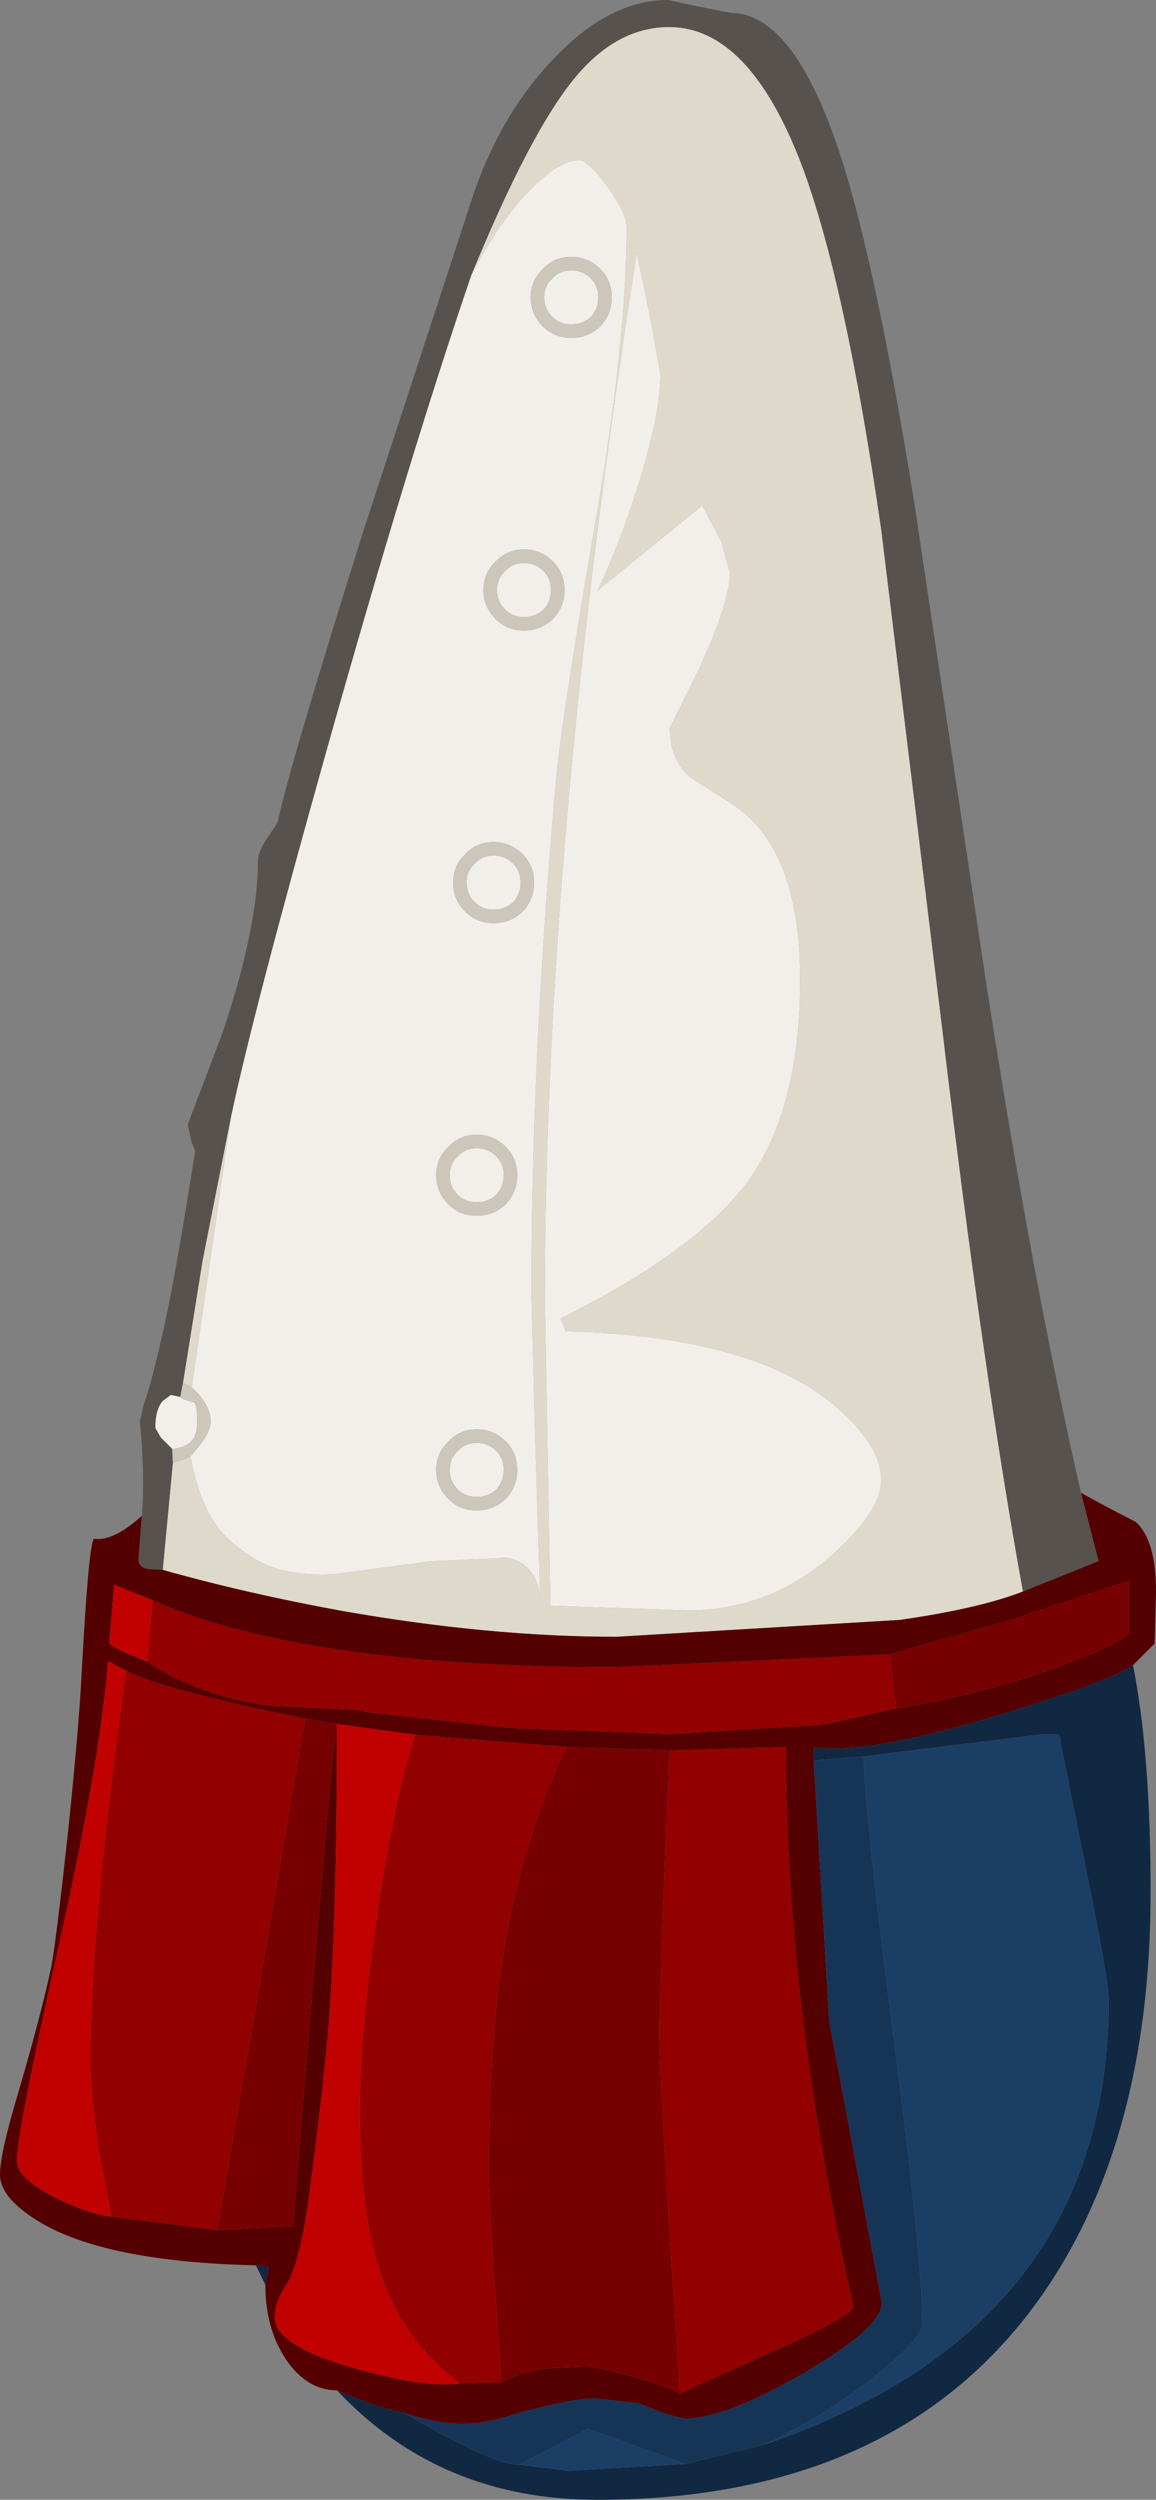 <?xml version="1.0" encoding="UTF-8" standalone="no"?>
<svg xmlns:ffdec="https://www.free-decompiler.com/flash" xmlns:xlink="http://www.w3.org/1999/xlink" ffdec:objectType="shape" height="184.95px" width="85.6px" xmlns="http://www.w3.org/2000/svg">
  <rect width="100%" height="100%" fill="#808080" stroke="none"/>
  <g transform="matrix(1.0, 0.0, 0.0, 1.0, 47.6, 136.6)">
    <path d="M0.6 -112.85 L-0.45 -117.9 Q-7.25 -74.45 -7.25 -40.55 L-6.85 -17.8 3.25 -17.45 Q9.3 -17.45 13.9 -21.45 17.65 -24.75 17.65 -27.1 17.65 -29.7 14.15 -32.65 8.05 -37.75 -5.7 -38.1 L-6.1 -39.05 Q4.15 -44.15 7.85 -49.3 11.65 -54.65 11.65 -64.1 11.65 -73.65 6.85 -76.95 L3.5 -79.1 Q2.0 -80.4 2.0 -82.75 L4.25 -87.3 Q6.45 -92.15 6.45 -94.2 L5.8 -96.55 4.4 -99.2 -3.35 -92.9 Q-1.6 -96.65 -0.3 -100.85 1.3 -105.95 1.3 -108.9 L0.6 -112.85 M-12.7 -116.25 Q-8.4 -126.7 -5.15 -130.7 -2.0 -134.6 1.95 -134.6 7.9 -134.6 11.8 -124.3 15.0 -115.75 17.65 -97.45 L22.2 -60.25 Q25.2 -35.05 28.15 -18.85 24.95 -17.6 19.05 -16.75 L-1.95 -15.5 Q-11.35 -15.5 -22.2 -17.4 -29.35 -18.7 -35.55 -20.45 L-34.8 -28.4 Q-34.1 -28.55 -33.5 -28.85 -32.85 -25.6 -31.75 -24.0 -30.9 -22.65 -28.95 -21.4 -26.7 -19.9 -22.7 -20.15 L-15.65 -21.1 -9.95 -21.35 Q-7.8 -20.8 -7.6 -18.35 L-8.0 -31.15 -8.25 -41.0 Q-8.25 -58.4 -6.45 -78.65 -6.05 -83.3 -3.35 -98.9 -1.2 -111.65 -1.2 -119.8 -1.2 -120.8 -2.6 -122.75 -4.05 -124.75 -4.75 -124.75 -5.95 -124.75 -7.65 -123.2 -10.2 -121.0 -12.7 -116.25 M-30.5 -53.95 L-33.4 -33.95 -34.05 -34.3 -32.6 -43.35 -30.5 -53.95" fill="#ded9cb" fill-rule="evenodd" stroke="none"/>
    <path d="M2.0 -7.1 L10.6 -7.35 Q10.6 6.55 13.1 21.3 14.35 28.7 15.6 34.05 15.6 34.75 9.35 37.5 2.8 40.45 2.75 40.5 1.2 17.2 1.2 13.3 1.85 -5.9 2.0 -7.1 M-10.45 39.65 L-13.55 39.75 Q-17.6 36.7 -19.3 31.95 -20.95 27.4 -20.95 19.65 -20.95 14.05 -19.75 5.65 -18.5 -3.2 -16.85 -8.25 L-5.65 -7.35 Q-9.15 -0.05 -10.45 8.8 -11.4 15.1 -11.4 24.65 L-11.05 31.25 -10.45 39.65 M-31.5 28.4 L-39.35 27.4 -40.3 22.4 Q-40.9 18.2 -40.9 16.0 -40.9 5.85 -38.25 -13.0 -35.85 -11.65 -25.0 -9.45 L-31.5 28.4 M18.3 -14.2 L18.75 -10.2 13.45 -9.0 2.1 -8.3 -9.8 -8.75 -20.65 -9.95 -20.65 -10.05 -27.65 -10.4 Q-32.85 -11.1 -36.7 -13.65 L-36.3 -18.2 Q-25.1 -13.25 -2.1 -13.25 L18.3 -14.2" fill="#930000" fill-rule="evenodd" stroke="none"/>
    <path d="M0.6 -112.85 L1.3 -108.9 Q1.3 -105.95 -0.3 -100.85 -1.6 -96.65 -3.35 -92.9 L4.4 -99.2 5.8 -96.55 6.45 -94.2 Q6.45 -92.15 4.25 -87.3 L2.0 -82.75 Q2.0 -80.4 3.5 -79.1 L6.85 -76.95 Q11.65 -73.65 11.65 -64.1 11.65 -54.65 7.85 -49.3 4.15 -44.15 -6.1 -39.05 L-5.7 -38.1 Q8.05 -37.75 14.15 -32.65 17.65 -29.7 17.65 -27.1 17.65 -24.75 13.9 -21.45 9.3 -17.45 3.25 -17.45 L-6.85 -17.8 -7.25 -40.55 Q-7.25 -74.45 -0.45 -117.9 L0.6 -112.85 M-12.7 -116.25 Q-10.2 -121.0 -7.65 -123.2 -5.95 -124.75 -4.75 -124.75 -4.05 -124.75 -2.6 -122.75 -1.2 -120.8 -1.2 -119.8 -1.2 -111.65 -3.35 -98.9 -6.05 -83.3 -6.45 -78.65 -8.25 -58.4 -8.25 -41.0 L-8.0 -31.15 -7.6 -18.35 Q-7.8 -20.8 -9.95 -21.35 L-15.65 -21.1 -22.7 -20.15 Q-26.7 -19.9 -28.95 -21.4 -30.9 -22.65 -31.75 -24.0 -32.85 -25.6 -33.5 -28.85 -32.0 -30.5 -32.0 -31.4 -32.0 -32.7 -33.4 -33.95 L-30.5 -53.95 Q-28.85 -61.75 -23.4 -81.15 -17.35 -102.65 -12.7 -116.25 M-14.3 -49.65 Q-14.3 -50.5 -13.7 -51.05 -13.15 -51.65 -12.3 -51.65 -11.45 -51.65 -10.85 -51.05 -10.3 -50.5 -10.3 -49.65 -10.3 -48.8 -10.85 -48.2 -11.45 -47.65 -12.3 -47.65 -13.15 -47.65 -13.7 -48.2 -14.3 -48.8 -14.3 -49.65 M-12.3 -52.65 Q-13.55 -52.65 -14.4 -51.75 -15.3 -50.9 -15.3 -49.65 -15.3 -48.4 -14.4 -47.5 -13.55 -46.65 -12.3 -46.65 -11.05 -46.65 -10.15 -47.5 -9.3 -48.4 -9.3 -49.65 -9.3 -50.9 -10.15 -51.75 -11.05 -52.65 -12.3 -52.65 M-8.9 -69.15 Q-8.05 -70.05 -8.05 -71.3 -8.05 -72.55 -8.9 -73.4 -9.8 -74.3 -11.05 -74.3 -12.3 -74.3 -13.15 -73.4 -14.05 -72.55 -14.05 -71.3 -14.05 -70.05 -13.15 -69.15 -12.3 -68.3 -11.05 -68.3 -9.8 -68.3 -8.9 -69.15 M-9.6 -72.7 Q-9.05 -72.15 -9.05 -71.3 -9.05 -70.45 -9.6 -69.85 -10.2 -69.3 -11.05 -69.3 -11.9 -69.3 -12.45 -69.85 -13.05 -70.45 -13.05 -71.3 -13.05 -72.15 -12.45 -72.7 -11.9 -73.3 -11.05 -73.3 -10.2 -73.3 -9.6 -72.7 M-6.65 -95.05 Q-7.55 -95.95 -8.8 -95.95 -10.05 -95.95 -10.9 -95.05 -11.8 -94.2 -11.8 -92.95 -11.8 -91.7 -10.9 -90.8 -10.05 -89.95 -8.8 -89.95 -7.55 -89.95 -6.65 -90.8 -5.8 -91.7 -5.8 -92.95 -5.8 -94.2 -6.65 -95.05 M-7.35 -91.5 Q-7.95 -90.95 -8.8 -90.95 -9.65 -90.95 -10.2 -91.5 -10.8 -92.1 -10.8 -92.95 -10.8 -93.8 -10.2 -94.35 -9.65 -94.95 -8.8 -94.95 -7.95 -94.95 -7.35 -94.35 -6.8 -93.8 -6.8 -92.95 -6.8 -92.1 -7.35 -91.5 M-7.3 -114.6 Q-7.3 -115.45 -6.7 -116.0 -6.15 -116.6 -5.3 -116.6 -4.45 -116.6 -3.85 -116.0 -3.3 -115.45 -3.3 -114.6 -3.3 -113.75 -3.85 -113.15 -4.45 -112.6 -5.3 -112.6 -6.15 -112.6 -6.7 -113.15 -7.3 -113.75 -7.3 -114.6 M-7.4 -112.45 Q-6.55 -111.6 -5.3 -111.6 -4.05 -111.6 -3.15 -112.45 -2.3 -113.35 -2.3 -114.6 -2.3 -115.85 -3.15 -116.7 -4.05 -117.6 -5.3 -117.6 -6.55 -117.6 -7.4 -116.7 -8.3 -115.85 -8.3 -114.6 -8.3 -113.35 -7.4 -112.45 M-10.85 -29.25 Q-10.3 -28.7 -10.3 -27.85 -10.3 -27.0 -10.85 -26.4 -11.45 -25.85 -12.3 -25.85 -13.15 -25.85 -13.7 -26.4 -14.3 -27.0 -14.3 -27.85 -14.3 -28.7 -13.7 -29.25 -13.15 -29.85 -12.3 -29.85 -11.45 -29.85 -10.85 -29.25 M-10.15 -29.95 Q-11.05 -30.85 -12.3 -30.85 -13.55 -30.85 -14.4 -29.95 -15.3 -29.1 -15.3 -27.85 -15.3 -26.6 -14.4 -25.7 -13.55 -24.85 -12.3 -24.85 -11.05 -24.85 -10.15 -25.7 -9.3 -26.6 -9.3 -27.85 -9.3 -29.1 -10.15 -29.95 M-34.25 -33.25 Q-34.0 -33.0 -33.25 -32.85 -33.0 -32.75 -33.0 -31.4 -33.0 -30.15 -33.7 -29.75 -34.05 -29.5 -34.85 -29.4 L-35.7 -30.25 -36.1 -30.95 Q-36.1 -32.35 -35.55 -32.95 L-34.95 -33.4 -34.25 -33.25" fill="#f2efea" fill-rule="evenodd" stroke="none"/>
    <path d="M28.15 -18.85 Q25.2 -35.05 22.2 -60.25 L17.65 -97.45 Q15.0 -115.75 11.8 -124.3 7.9 -134.6 1.95 -134.6 -2.0 -134.6 -5.15 -130.7 -8.4 -126.7 -12.7 -116.25 -17.35 -102.65 -23.4 -81.15 -28.85 -61.75 -30.5 -53.95 L-32.6 -43.35 -34.05 -34.3 -34.25 -33.25 -34.95 -33.4 -35.55 -32.95 Q-36.1 -32.35 -36.1 -30.95 L-35.7 -30.25 -34.85 -29.4 -34.8 -28.4 -35.55 -20.45 -36.55 -20.5 Q-37.35 -20.6 -37.35 -21.25 L-37.1 -24.45 Q-36.85 -27.55 -37.25 -31.45 L-36.95 -32.7 Q-36.35 -34.35 -35.4 -38.65 -34.5 -42.8 -33.15 -51.45 L-33.4 -52.05 -33.7 -53.4 -31.1 -60.25 Q-28.5 -68.0 -28.5 -72.9 -28.5 -73.6 -27.8 -74.6 L-27.05 -75.75 Q-25.95 -80.65 -20.6 -97.6 L-12.55 -122.2 Q-10.5 -128.2 -6.6 -132.25 -2.5 -136.6 1.85 -136.6 L4.2 -136.1 6.5 -135.65 Q11.1 -135.65 14.5 -125.5 17.2 -117.45 20.1 -99.4 L25.45 -63.7 Q28.9 -41.55 32.45 -26.15 L33.75 -21.1 28.15 -18.85" fill="#58524e" fill-rule="evenodd" stroke="none"/>
    <path d="M-35.55 -20.45 Q-29.35 -18.7 -22.2 -17.4 -11.35 -15.5 -1.95 -15.5 L19.05 -16.75 Q24.95 -17.6 28.15 -18.85 L33.75 -21.1 32.45 -26.15 Q34.15 -25.2 36.5 -24.0 38.0 -22.65 38.0 -18.85 L37.9 -15.0 36.3 -13.4 Q34.45 -12.15 26.0 -9.6 16.25 -6.7 12.65 -7.35 L12.65 -6.35 13.8 12.9 17.7 33.8 Q17.7 35.6 11.95 38.95 6.15 42.35 3.0 42.35 L1.55 41.95 -0.35 41.2 -3.5 40.85 Q-5.55 40.85 -10.45 42.3 -13.85 43.3 -17.7 41.9 -19.65 41.55 -22.65 40.25 -24.85 40.25 -26.4 38.0 -27.95 35.7 -27.95 32.45 L-27.7 31.15 -28.65 31.0 Q-39.8 30.75 -44.75 27.75 -47.6 26.0 -47.6 24.3 -47.6 22.75 -46.3 18.4 -44.55 12.45 -43.8 8.9 -43.45 7.05 -42.6 -0.7 -41.75 -8.8 -41.55 -12.85 -41.05 -22.2 -40.65 -22.75 -39.2 -22.55 -37.1 -24.45 L-37.35 -21.25 Q-37.35 -20.6 -36.55 -20.5 L-35.55 -20.45 M2.75 40.5 Q2.8 40.45 9.35 37.5 15.6 34.75 15.6 34.05 14.35 28.7 13.1 21.3 10.6 6.55 10.6 -7.35 L2.0 -7.1 -5.65 -7.35 -16.85 -8.25 -22.65 -9.05 Q-22.65 4.85 -23.2 12.3 -23.45 16.2 -24.65 25.4 -25.35 30.8 -26.4 32.45 -27.25 33.75 -27.25 34.85 -27.25 36.95 -21.4 38.6 -16.15 40.1 -13.55 39.75 L-10.45 39.65 Q-9.05 38.85 -6.7 38.6 L-4.35 38.5 Q-3.3 38.5 -0.7 39.25 1.8 39.95 2.75 40.5 M-31.5 28.4 L-28.55 28.25 -25.9 28.1 Q-22.9 -8.85 -22.65 -9.05 L-25.0 -9.45 Q-35.85 -11.65 -38.25 -13.0 L-39.6 -13.7 Q-40.2 -6.1 -43.4 8.05 -46.35 21.25 -46.35 23.25 -46.35 24.6 -43.4 26.05 -40.9 27.25 -39.35 27.4 L-31.5 28.4 M18.3 -14.2 L-2.1 -13.25 Q-25.1 -13.25 -36.3 -18.2 L-39.15 -19.35 -39.5 -15.05 Q-39.5 -14.85 -38.25 -14.3 L-36.7 -13.65 Q-32.85 -11.1 -27.65 -10.4 L-20.65 -10.05 -20.65 -9.95 -9.8 -8.75 2.1 -8.3 13.45 -9.0 18.75 -10.2 Q25.0 -11.2 30.65 -13.25 35.15 -14.9 36.0 -15.75 L36.0 -19.65 27.4 -16.8 18.3 -14.2" fill="#550000" fill-rule="evenodd" stroke="none"/>
    <path d="M2.75 40.5 Q1.8 39.95 -0.7 39.25 -3.3 38.5 -4.35 38.5 L-6.7 38.6 Q-9.05 38.85 -10.45 39.65 L-11.05 31.25 -11.4 24.65 Q-11.4 15.1 -10.45 8.8 -9.15 -0.05 -5.65 -7.35 L2.0 -7.1 Q1.85 -5.9 1.2 13.3 1.2 17.2 2.75 40.5 M-22.65 -9.05 Q-22.9 -8.85 -25.9 28.1 L-28.55 28.25 -31.5 28.4 -25.0 -9.45 -22.65 -9.05 M18.75 -10.2 L18.3 -14.2 27.4 -16.8 36.0 -19.65 36.0 -15.75 Q35.15 -14.9 30.65 -13.25 25.0 -11.2 18.75 -10.2" fill="#770000" fill-rule="evenodd" stroke="none"/>
    <path d="M16.35 -6.65 L12.65 -6.35 12.65 -7.35 Q16.25 -6.7 26.0 -9.6 34.45 -12.15 36.3 -13.4 37.6 -6.85 37.6 3.4 37.6 22.7 28.65 34.45 18.0 48.35 -3.4 48.35 -15.05 48.35 -22.65 40.25 -19.65 41.55 -17.7 41.9 -10.95 45.85 -9.15 45.75 L-5.5 46.2 3.15 45.7 9.05 44.25 Q34.5 35.55 34.5 11.35 34.5 9.9 32.75 1.35 L30.95 -7.6 Q30.95 -8.25 30.7 -8.3 L29.7 -8.3 16.35 -6.65 M-28.65 31.0 L-27.7 31.15 -27.95 32.45 -28.65 31.0" fill="#112842" fill-rule="evenodd" stroke="none"/>
    <path d="M-9.15 45.75 L-4.05 43.1 3.15 45.7 -5.5 46.2 -9.15 45.75 M9.05 44.25 Q13.75 42.0 17.45 39.0 20.7 36.35 20.7 35.35 20.7 30.5 18.6 14.35 16.45 -2.2 16.35 -6.65 L29.7 -8.3 30.7 -8.3 Q30.95 -8.25 30.95 -7.6 L32.75 1.35 Q34.5 9.9 34.5 11.35 34.5 35.55 9.05 44.25" fill="#1b3e65" fill-rule="evenodd" stroke="none"/>
    <path d="M12.65 -6.35 L16.35 -6.65 Q16.45 -2.2 18.6 14.35 20.7 30.5 20.7 35.35 20.7 36.35 17.45 39.0 13.75 42.0 9.05 44.25 L3.15 45.7 -4.05 43.1 -9.15 45.75 Q-10.95 45.85 -17.7 41.9 -13.85 43.3 -10.45 42.3 -5.55 40.85 -3.5 40.85 L-0.35 41.2 1.55 41.95 3.0 42.35 Q6.15 42.35 11.95 38.95 17.7 35.6 17.7 33.8 L13.8 12.9 12.65 -6.35" fill="#163556" fill-rule="evenodd" stroke="none"/>
    <path d="M-13.55 39.75 Q-16.15 40.1 -21.4 38.6 -27.25 36.95 -27.25 34.85 -27.25 33.75 -26.4 32.45 -25.35 30.8 -24.65 25.4 -23.45 16.2 -23.2 12.3 -22.65 4.85 -22.65 -9.05 L-16.85 -8.25 Q-18.5 -3.2 -19.75 5.65 -20.95 14.05 -20.95 19.65 -20.95 27.4 -19.3 31.95 -17.6 36.7 -13.55 39.75 M-39.35 27.4 Q-40.9 27.25 -43.4 26.05 -46.35 24.6 -46.35 23.25 -46.35 21.25 -43.4 8.05 -40.2 -6.1 -39.6 -13.7 L-38.25 -13.0 Q-40.9 5.85 -40.9 16.0 -40.9 18.2 -40.3 22.4 L-39.35 27.4 M-36.3 -18.2 L-36.7 -13.65 -38.25 -14.3 Q-39.5 -14.85 -39.5 -15.05 L-39.15 -19.35 -36.3 -18.2" fill="#c10000" fill-rule="evenodd" stroke="none"/>
    <path d="M-33.5 -28.85 Q-34.1 -28.55 -34.8 -28.4 L-34.85 -29.4 Q-34.05 -29.5 -33.7 -29.75 -33.0 -30.15 -33.0 -31.4 -33.0 -32.75 -33.25 -32.85 -34.0 -33.0 -34.25 -33.25 L-34.05 -34.3 -33.4 -33.95 Q-32.0 -32.7 -32.0 -31.4 -32.0 -30.5 -33.5 -28.85 M-7.4 -112.45 Q-8.3 -113.35 -8.3 -114.6 -8.3 -115.85 -7.4 -116.7 -6.55 -117.6 -5.3 -117.6 -4.05 -117.6 -3.15 -116.7 -2.3 -115.85 -2.3 -114.6 -2.3 -113.35 -3.15 -112.45 -4.05 -111.6 -5.3 -111.6 -6.55 -111.6 -7.4 -112.45 M-7.3 -114.6 Q-7.3 -113.75 -6.7 -113.15 -6.15 -112.6 -5.3 -112.6 -4.45 -112.6 -3.85 -113.15 -3.3 -113.75 -3.3 -114.6 -3.3 -115.45 -3.85 -116.0 -4.45 -116.6 -5.3 -116.6 -6.15 -116.6 -6.7 -116.0 -7.3 -115.45 -7.3 -114.6 M-7.35 -91.5 Q-6.8 -92.1 -6.8 -92.95 -6.8 -93.8 -7.35 -94.35 -7.95 -94.95 -8.8 -94.95 -9.65 -94.95 -10.2 -94.35 -10.8 -93.8 -10.8 -92.95 -10.8 -92.1 -10.2 -91.5 -9.65 -90.95 -8.8 -90.95 -7.95 -90.95 -7.35 -91.5 M-6.65 -95.05 Q-5.8 -94.2 -5.8 -92.95 -5.8 -91.7 -6.65 -90.8 -7.55 -89.95 -8.8 -89.95 -10.05 -89.95 -10.9 -90.8 -11.8 -91.7 -11.8 -92.95 -11.8 -94.2 -10.9 -95.05 -10.05 -95.95 -8.8 -95.95 -7.55 -95.95 -6.65 -95.05 M-9.6 -72.7 Q-10.2 -73.3 -11.05 -73.3 -11.9 -73.3 -12.45 -72.7 -13.05 -72.15 -13.05 -71.3 -13.05 -70.45 -12.45 -69.85 -11.9 -69.3 -11.05 -69.3 -10.2 -69.3 -9.6 -69.85 -9.05 -70.45 -9.05 -71.3 -9.05 -72.15 -9.6 -72.7 M-8.9 -69.15 Q-9.8 -68.3 -11.05 -68.3 -12.3 -68.3 -13.15 -69.15 -14.05 -70.05 -14.05 -71.3 -14.05 -72.55 -13.15 -73.4 -12.3 -74.3 -11.05 -74.3 -9.8 -74.3 -8.9 -73.4 -8.05 -72.55 -8.05 -71.3 -8.05 -70.05 -8.9 -69.15 M-12.3 -52.65 Q-11.05 -52.65 -10.15 -51.75 -9.3 -50.9 -9.3 -49.65 -9.3 -48.4 -10.15 -47.5 -11.05 -46.65 -12.3 -46.65 -13.55 -46.65 -14.4 -47.5 -15.3 -48.4 -15.3 -49.65 -15.3 -50.9 -14.4 -51.75 -13.55 -52.65 -12.3 -52.65 M-14.3 -49.65 Q-14.3 -48.8 -13.7 -48.2 -13.15 -47.65 -12.3 -47.65 -11.45 -47.65 -10.85 -48.2 -10.3 -48.8 -10.3 -49.65 -10.3 -50.5 -10.85 -51.05 -11.45 -51.65 -12.3 -51.65 -13.15 -51.65 -13.7 -51.05 -14.3 -50.5 -14.3 -49.65 M-10.15 -29.95 Q-9.3 -29.1 -9.3 -27.85 -9.3 -26.6 -10.15 -25.7 -11.05 -24.85 -12.3 -24.85 -13.55 -24.85 -14.4 -25.7 -15.3 -26.6 -15.3 -27.85 -15.3 -29.1 -14.4 -29.95 -13.55 -30.85 -12.3 -30.85 -11.05 -30.85 -10.15 -29.95 M-10.85 -29.25 Q-11.45 -29.85 -12.3 -29.85 -13.15 -29.85 -13.7 -29.25 -14.3 -28.7 -14.3 -27.85 -14.3 -27.0 -13.7 -26.4 -13.15 -25.85 -12.3 -25.85 -11.45 -25.85 -10.85 -26.4 -10.3 -27.0 -10.3 -27.85 -10.3 -28.7 -10.85 -29.25" fill="#ccc6bb" fill-rule="evenodd" stroke="none"/>
  </g>
</svg>

